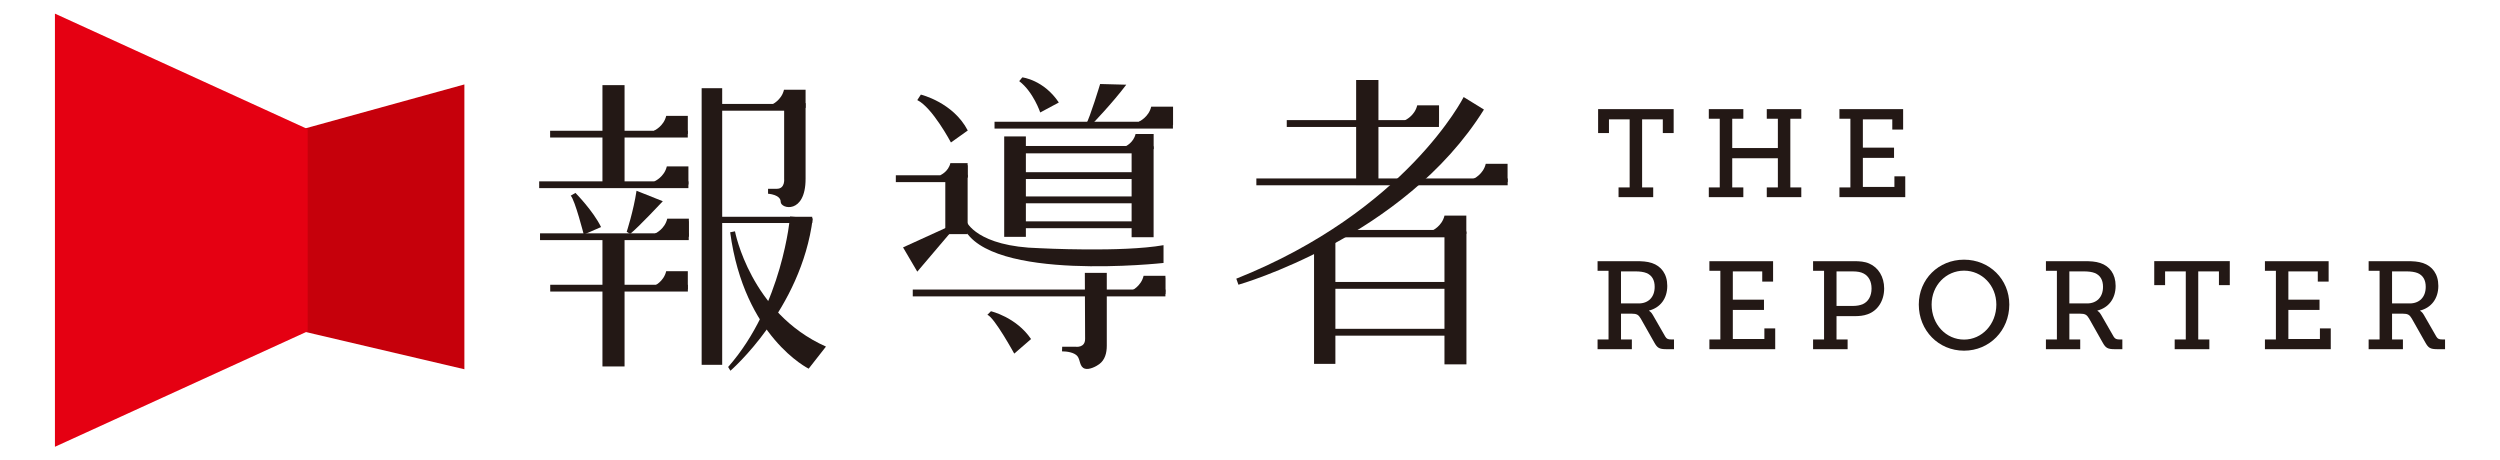 <?xml version="1.0" encoding="utf-8"?>
<!-- Generator: Adobe Illustrator 16.0.0, SVG Export Plug-In . SVG Version: 6.00 Build 0)  -->
<!DOCTYPE svg PUBLIC "-//W3C//DTD SVG 1.1//EN" "http://www.w3.org/Graphics/SVG/1.1/DTD/svg11.dtd">
<svg version="1.1" id="圖層_1" xmlns="http://www.w3.org/2000/svg" xmlns:xlink="http://www.w3.org/1999/xlink" x="0px" y="0px"
	 width="271.5px" height="50px" viewBox="0 0 271.5 50" style="enable-background:new 0 0 271.5 50;" xml:space="preserve">
<g>
	<polygon style="fill:#C6000B;" points="50.432,40.101 32.865,35.979 32.865,14.021 50.432,9.17 	"/>
	<polygon style="fill:#E50012;" points="5.966,48.52 33.413,35.979 33.413,14.021 5.966,1.48 	"/>
	<g>
		<path style="fill:#231815;" d="M152.574,13.065c0,0,1.068-0.473,1.336-1.628h2.37v1.984h-3.823L152.574,13.065z"/>
		<path style="fill:#231815;" d="M160.019,19.422c0,0,1.066-0.476,1.333-1.631h2.371v1.984H159.9L160.019,19.422z"/>
		<path style="fill:#231815;" d="M155.54,25.044c0,0,1.065-0.476,1.333-1.632h2.371v1.986h-3.823L155.54,25.044z"/>
		<rect x="139.742" y="13.044" style="fill:#231815;" width="16.529" height="0.744"/>
		<rect x="136.441" y="19.38" style="fill:#231815;" width="27.291" height="0.742"/>
		<rect x="145.282" y="24.973" style="fill:#231815;" width="12.867" height="0.799"/>
		<rect x="143.873" y="30.621" style="fill:#231815;" width="14.381" height="0.742"/>
		<rect x="143.873" y="35.71" style="fill:#231815;" width="14.381" height="0.743"/>
		<rect x="142.706" y="26.271" style="fill:#231815;" width="2.317" height="13.245"/>
		<rect x="156.869" y="25.14" style="fill:#231815;" width="2.386" height="14.429"/>
		<rect x="147.277" y="8.688" style="fill:#231815;" width="2.422" height="11.406"/>
		<path style="fill:#231815;" d="M158.953,10.539c0,0-6.23,12.37-24.692,19.726l0.234,0.656c0,0,17.99-5.107,26.661-19.023
			L158.953,10.539z"/>
	</g>
	<g>
		<path style="fill:#231815;" d="M123.689,13.211c0,0,1.066-0.474,1.333-1.63h2.372v1.986h-3.824L123.689,13.211z"/>
		<path style="fill:#231815;" d="M122.86,31.584c0,0,1.066-0.476,1.334-1.631h2.371v1.985h-3.824L122.86,31.584z"/>
		<rect x="108.006" y="13.222" style="fill:#231815;" width="19.374" height="0.742"/>
		<rect x="110.104" y="15.854" style="fill:#231815;" width="14.481" height="0.799"/>
		<rect x="110.139" y="18.701" style="fill:#231815;" width="14.482" height="0.742"/>
		<rect x="110.104" y="21.334" style="fill:#231815;" width="14.481" height="0.743"/>
		<rect x="110.104" y="24.039" style="fill:#231815;" width="14.481" height="0.742"/>
		<rect x="97.287" y="19.035" style="fill:#231815;" width="7.398" height="0.743"/>
		<rect x="102.66" y="18.985" style="fill:#231815;" width="2.425" height="6.441"/>
		<path style="fill:#231815;" d="M124.453,13.219c0,0,0.843-0.375,1.055-1.289h1.872v1.57h-3.022L124.453,13.219z"/>
		<path style="fill:#231815;" d="M102.155,19.007c0,0,0.844-0.375,1.055-1.289h1.873v1.57h-3.021L102.155,19.007z"/>
		<rect x="99.126" y="31.445" style="fill:#231815;" width="27.438" height="0.743"/>
		<path style="fill:#231815;" d="M123.612,31.442c0,0,0.843-0.374,1.054-1.288h1.874v1.57h-3.022L123.612,31.442z"/>
		<path style="fill:#231815;" d="M122.22,15.9c0,0,0.883-0.393,1.104-1.351h1.963v1.645h-3.166L122.22,15.9z"/>
		<path style="fill:#231815;" d="M102.629,19.029c0,0,0.706-0.315,0.884-1.082h1.572v1.317h-2.536L102.629,19.029z"/>
		<path style="fill:#231815;" d="M99.617,10.87l0.387-0.597c0,0,3.514,0.844,5.095,3.899l-1.827,1.302
			C103.271,15.475,101.268,11.68,99.617,10.87z"/>
		<path style="fill:#231815;" d="M110.686,8.812l0.338-0.41c0,0,2.319,0.262,3.964,2.729l-2.019,1.084
			C112.969,12.215,112.22,9.973,110.686,8.812z"/>
		<path style="fill:#231815;" d="M119.475,9.123c0,0-1.112,3.681-1.534,4.373h0.651c0,0,2.226-2.303,3.721-4.297L119.475,9.123z"/>
		<polygon style="fill:#231815;" points="98.071,26.866 102.85,24.687 103.202,25.284 99.617,29.502 		"/>
		<path style="fill:#231815;" d="M104.958,24.058c0,0,1.113,2.73,7.953,2.896c0,0,8.938,0.469,13.448-0.328v1.931
			c0,0-18.977,2.109-21.717-3.865L104.958,24.058z"/>
		<rect x="109.056" y="14.816" style="fill:#231815;" width="2.354" height="10.906"/>
		<rect x="122.893" y="15.892" style="fill:#231815;" width="2.388" height="9.87"/>
		<path style="fill:#231815;" d="M107.229,34.188l0.386-0.387c0,0,2.742,0.632,4.357,3.021l-1.825,1.581
			C110.147,38.403,107.967,34.433,107.229,34.188z"/>
		<path style="fill:#231815;" d="M117.813,29.63h2.384c0,0,0,7.892,0,7.912c0,0.782-0.187,1.539-0.826,2.009
			c-0.359,0.264-1.079,0.622-1.543,0.488c-0.606-0.176-0.493-0.95-0.818-1.354c-0.344-0.424-1.164-0.528-1.677-0.528l0.02-0.5h1.462
			c0,0,1.027,0.154,1.027-0.846C117.842,35.812,117.813,29.63,117.813,29.63z"/>
	</g>
	<g>
		<rect x="59.743" y="14.201" style="fill:#231815;" width="14.95" height="0.734"/>
		<rect x="77.095" y="11.287" style="fill:#231815;" width="9.116" height="0.735"/>
		<rect x="77.652" y="23.542" style="fill:#231815;" width="10.556" height="0.677"/>
		<rect x="65.426" y="9.246" style="fill:#231815;" width="2.401" height="10.887"/>
		<rect x="76.199" y="9.579" style="fill:#231815;" width="2.231" height="30.04"/>
		<rect x="65.426" y="25.765" style="fill:#231815;" width="2.401" height="14.032"/>
		<path style="fill:#231815;" d="M71.03,14.193c0,0,1.056-0.47,1.32-1.613h2.347v1.966h-3.784L71.03,14.193z"/>
		<path style="fill:#231815;" d="M71.03,31.063c0,0,1.056-0.469,1.32-1.614h2.347v1.967h-3.784L71.03,31.063z"/>
		<path style="fill:#231815;" d="M83.819,11.363c0,0,1.057-0.47,1.322-1.615h2.346v1.967h-3.786L83.819,11.363z"/>
		<path style="fill:#231815;" d="M71.144,25.365c0,0,1.056-0.47,1.319-1.615h2.348v1.968h-3.784L71.144,25.365z"/>
		<path style="fill:#231815;" d="M71.095,19.685c0,0,1.056-0.469,1.321-1.612h2.346v1.964h-3.785L71.095,19.685z"/>
		<rect x="58.555" y="19.695" style="fill:#231815;" width="16.205" height="0.735"/>
		<rect x="58.646" y="25.34" style="fill:#231815;" width="16.151" height="0.736"/>
		<path style="fill:#231815;" d="M71.895,25.305c0,0,0.835-0.373,1.043-1.276h1.855v1.554h-2.992L71.895,25.305z"/>
		<rect x="59.754" y="30.925" style="fill:#231815;" width="14.947" height="0.737"/>
		<path style="fill:#231815;" d="M61.981,21.25l0.511-0.302c0,0,1.925,1.949,2.783,3.711l-1.878,0.812
			C63.397,25.472,62.446,21.737,61.981,21.25z"/>
		<path style="fill:#231815;" d="M69.127,20.716l2.854,1.138c0,0-2.668,2.852-3.55,3.548l-0.371-0.232
			C68.06,25.169,68.803,22.896,69.127,20.716z"/>
		<path style="fill:#231815;" d="M85.158,11.282v7.596v0.539c0,0,0.124,1.084-0.791,1.084H83.41v0.538c0,0,1.372,0.085,1.372,0.876
			c0,0.788,2.705,1.372,2.705-2.498c0-3.868,0-8.218,0-8.218L85.158,11.282z"/>
		<path style="fill:#231815;" d="M85.805,23.514c0,0-0.813,9.638-6.73,16.34l0.249,0.408c0,0,7.694-6.639,8.941-16.537
			L85.805,23.514z"/>
		<path style="fill:#231815;" d="M79.819,25.122c0,0,1.669,8.862,9.881,12.517l-1.879,2.4c0,0-6.994-3.435-8.524-14.812
			L79.819,25.122z"/>
	</g>
	<g>
		<path style="fill:#231815;" d="M175.775,20.354h1.205v-7.392h-2.247v1.488h-1.178v-2.6h8.204v2.6h-1.178v-1.488h-2.248v7.392
			h1.205v1.056h-3.764V20.354z"/>
		<path style="fill:#231815;" d="M185.576,20.354h1.189v-7.459h-1.189v-1.044h3.75v1.044h-1.206v3.182h4.956v-3.182h-1.205v-1.044
			h3.75v1.044h-1.191v7.459h1.191v1.056h-3.75v-1.056h1.205v-3.168h-4.956v3.168h1.206v1.056h-3.75V20.354z"/>
		<path style="fill:#231815;" d="M199.762,20.354h1.191v-7.459h-1.191v-1.044h6.918v2.22h-1.177v-1.108h-3.196v3.071h3.386v1.112
			h-3.386v3.155h3.426v-1.152h1.178v2.261h-7.148V20.354z"/>
		<path style="fill:#231815;" d="M173.496,36.867h1.191v-7.461h-1.191v-1.043h4.143c0.678,0,1.232,0.027,1.762,0.203
			c1,0.339,1.664,1.179,1.664,2.479c0,1.381-0.758,2.367-1.977,2.681v0.026c0,0,0.244,0.136,0.406,0.446l1.354,2.356
			c0.148,0.258,0.326,0.312,0.663,0.312h0.285v1.056h-0.812c-0.812,0-1.001-0.149-1.326-0.72l-1.477-2.612
			c-0.243-0.405-0.419-0.526-1.001-0.526h-1.139v2.803h1.178v1.056h-3.723V36.867z M177.965,32.953c1.043,0,1.733-0.677,1.733-1.801
			c0-0.745-0.298-1.259-0.895-1.502c-0.312-0.122-0.718-0.177-1.178-0.177h-1.585v3.479H177.965z"/>
		<path style="fill:#231815;" d="M185.639,36.867h1.191v-7.461h-1.191v-1.043h6.918v2.22h-1.178v-1.109h-3.195v3.072h3.385v1.111
			h-3.385v3.155h3.427v-1.151h1.177v2.262h-7.148V36.867z"/>
		<path style="fill:#231815;" d="M196.9,36.867h1.193v-7.461H196.9v-1.043h4.455c0.582,0,1.164,0.041,1.639,0.258
			c0.988,0.42,1.625,1.434,1.625,2.708c0,1.34-0.705,2.423-1.802,2.802c-0.446,0.163-0.907,0.203-1.435,0.203h-1.936v2.533h1.205
			v1.056H196.9V36.867z M201.221,33.225c0.433,0,0.771-0.069,1.069-0.188c0.608-0.272,0.961-0.883,0.961-1.707
			c0-0.772-0.312-1.341-0.853-1.624c-0.298-0.164-0.704-0.231-1.164-0.231h-1.787v3.751H201.221z"/>
		<path style="fill:#231815;" d="M213.295,28.201c2.762,0,4.915,2.125,4.915,4.874c0,2.816-2.153,5.009-4.915,5.009
			c-2.775,0-4.914-2.192-4.914-5.009C208.381,30.326,210.52,28.201,213.295,28.201z M213.295,36.879c1.936,0,3.508-1.65,3.508-3.804
			c0-2.087-1.572-3.682-3.508-3.682c-1.95,0-3.521,1.595-3.521,3.682C209.774,35.229,211.345,36.879,213.295,36.879z"/>
		<path style="fill:#231815;" d="M222.188,36.867h1.191v-7.461h-1.191v-1.043h4.143c0.678,0,1.232,0.027,1.76,0.203
			c1.004,0.339,1.666,1.179,1.666,2.479c0,1.381-0.758,2.367-1.977,2.681v0.026c0,0,0.243,0.136,0.406,0.446l1.354,2.356
			c0.15,0.258,0.325,0.312,0.664,0.312h0.283v1.056h-0.811c-0.814,0-1.004-0.149-1.328-0.72l-1.476-2.612
			c-0.243-0.405-0.42-0.526-1.002-0.526h-1.137v2.803h1.179v1.056h-3.725V36.867z M226.655,32.953c1.044,0,1.733-0.677,1.733-1.801
			c0-0.745-0.299-1.259-0.895-1.502c-0.311-0.122-0.717-0.177-1.177-0.177h-1.584v3.479H226.655z"/>
		<path style="fill:#231815;" d="M236.172,36.867h1.204v-7.394h-2.247v1.489h-1.178v-2.6h8.205v2.6h-1.179v-1.489h-2.247v7.394
			h1.205v1.056h-3.764V36.867z"/>
		<path style="fill:#231815;" d="M245.971,36.867h1.192v-7.461h-1.192v-1.043h6.919v2.22h-1.178v-1.109h-3.195v3.072h3.384v1.111
			h-3.384v3.155h3.426v-1.151h1.178v2.262h-7.149V36.867z"/>
		<path style="fill:#231815;" d="M257.234,36.867h1.19v-7.461h-1.19v-1.043h4.143c0.678,0,1.23,0.027,1.76,0.203
			c1.002,0.339,1.666,1.179,1.666,2.479c0,1.381-0.758,2.367-1.977,2.681v0.026c0,0,0.243,0.136,0.406,0.446l1.353,2.356
			c0.149,0.258,0.325,0.312,0.664,0.312h0.284v1.056h-0.812c-0.812,0-1.002-0.149-1.326-0.72l-1.477-2.612
			c-0.243-0.405-0.42-0.526-1.002-0.526h-1.138v2.803h1.18v1.056h-3.724V36.867z M261.701,32.953c1.043,0,1.733-0.677,1.733-1.801
			c0-0.745-0.298-1.259-0.894-1.502c-0.311-0.122-0.717-0.177-1.178-0.177h-1.585v3.479H261.701z"/>
	</g>
</g>
</svg>
